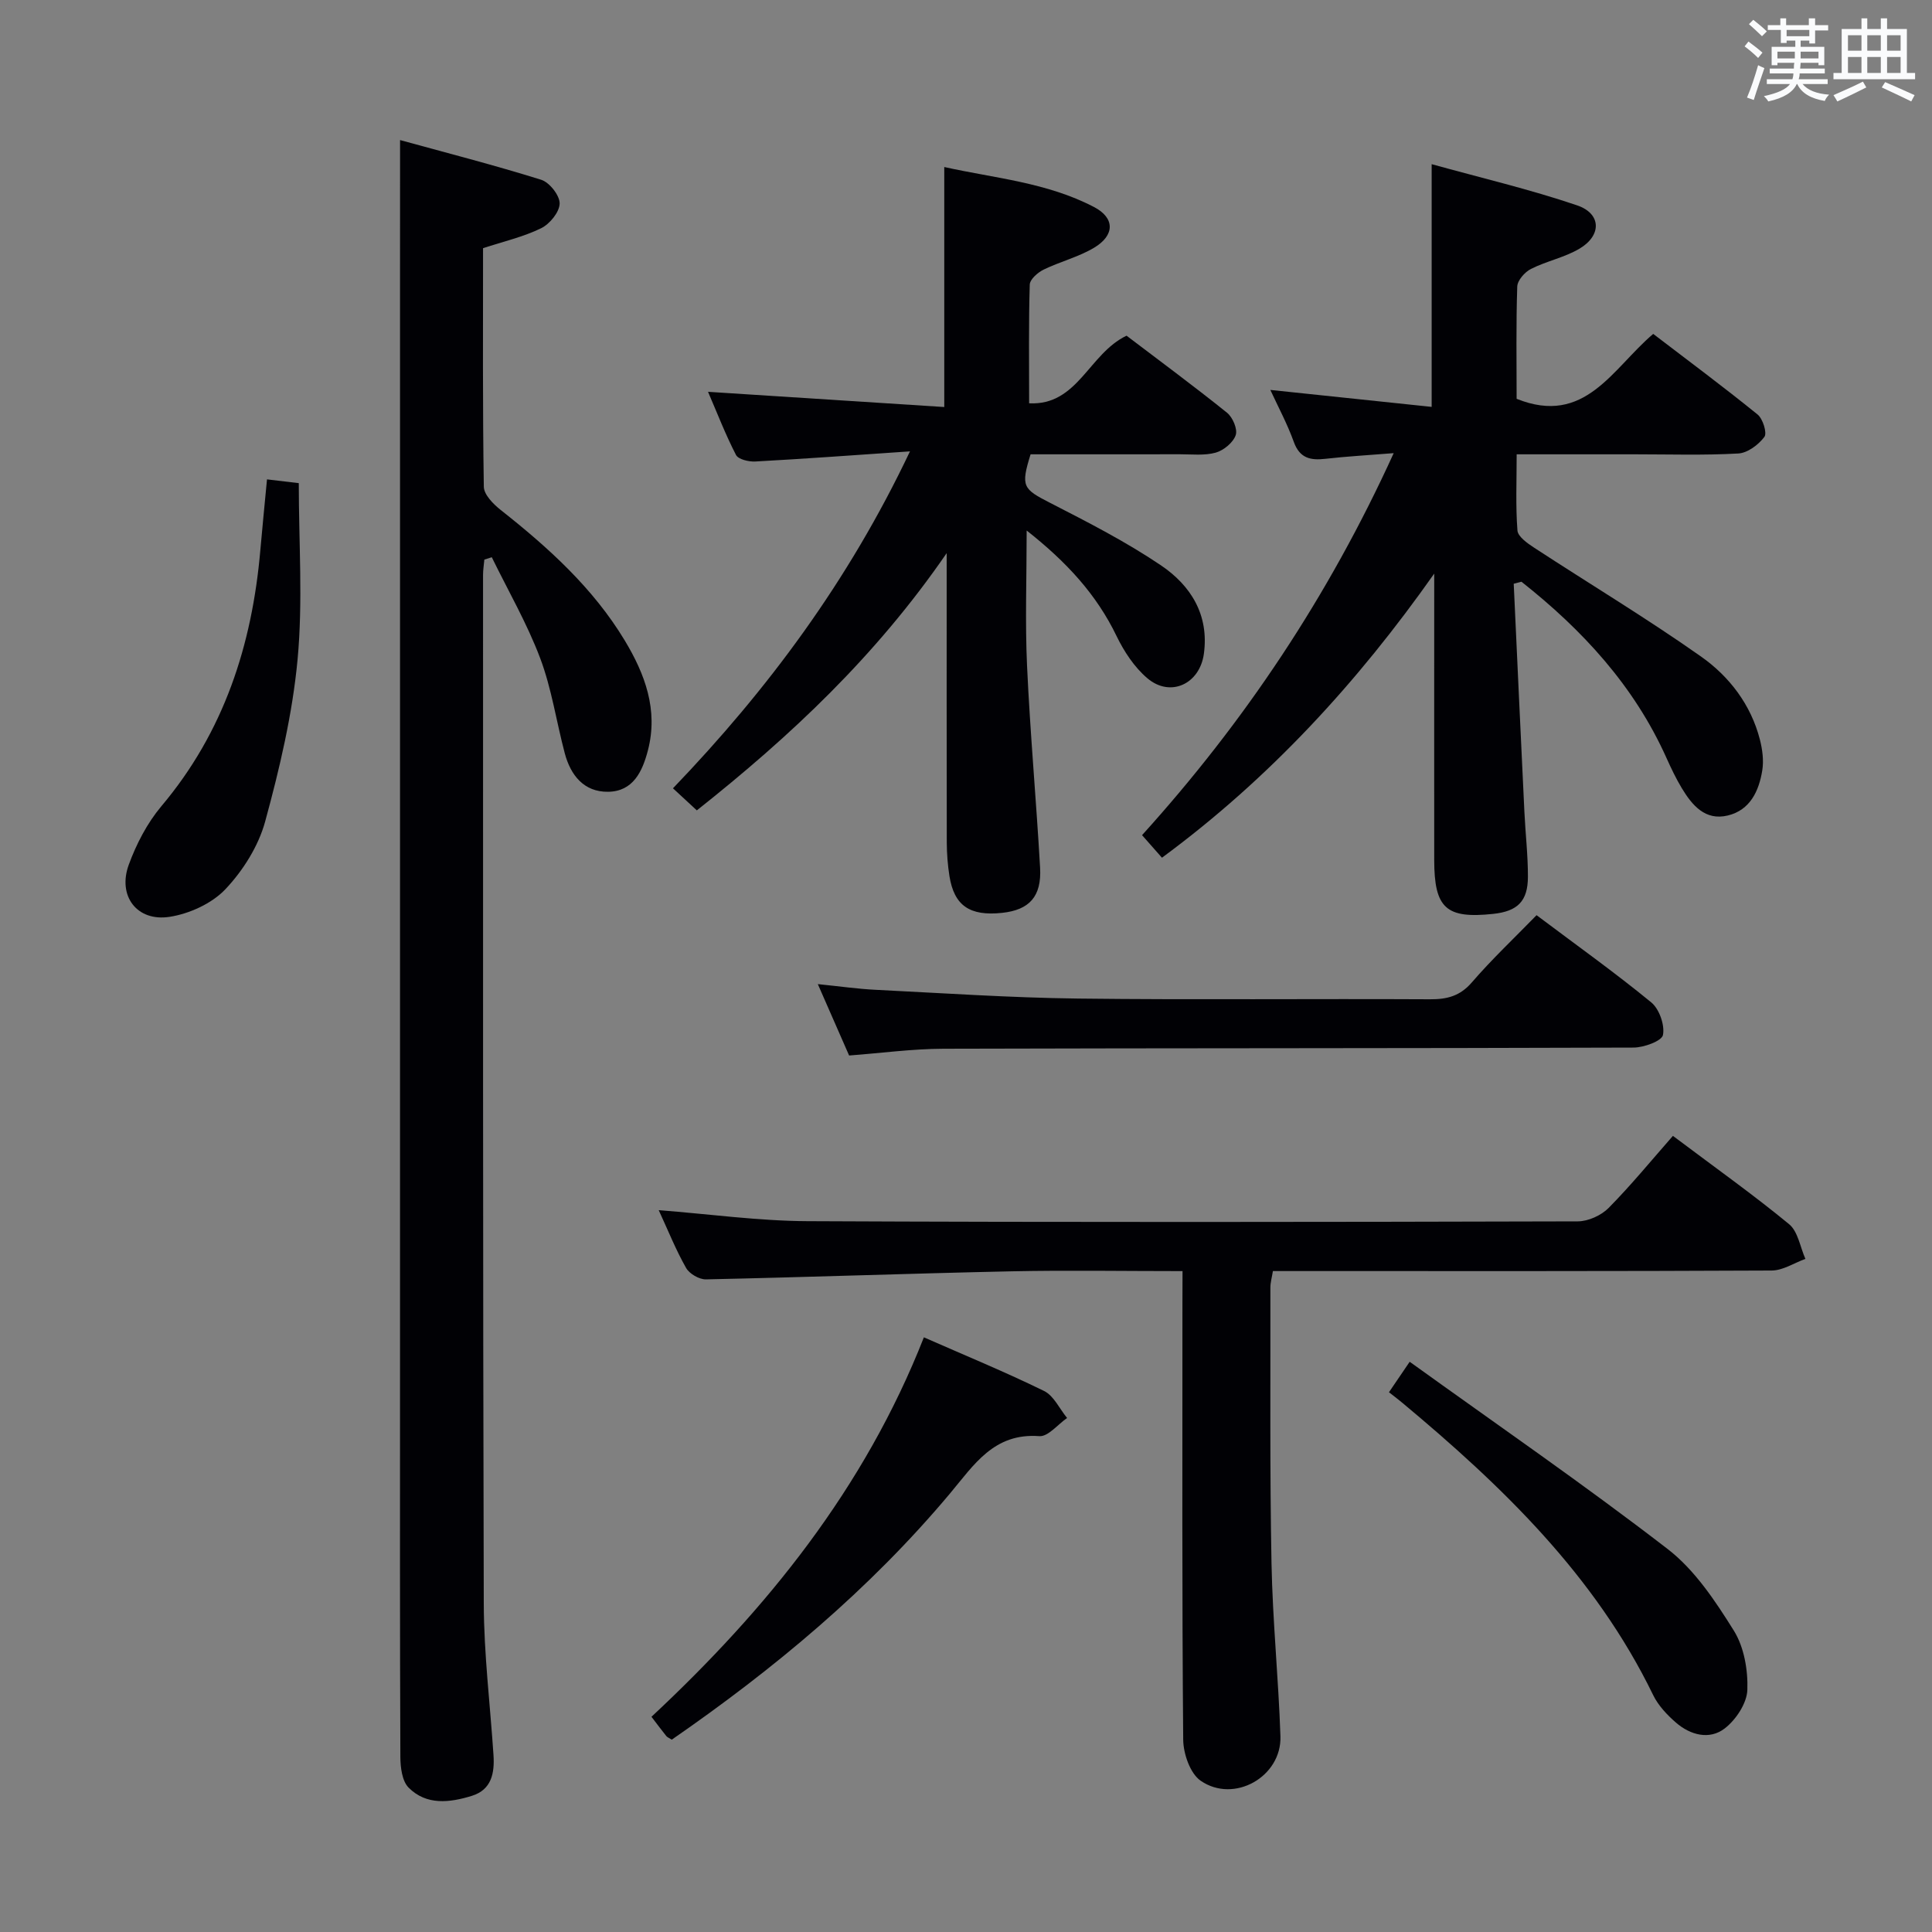 <svg enable-background="new 0 0 400 400" viewBox="0 0 400 400" xmlns="http://www.w3.org/2000/svg"><rect x="0" y="0" width="400" height="400" fill="#808080" stroke="none"/><g fill="#010105"><path d="m82.83 29c9.56 2.63 19.47 5.17 29.22 8.22 1.72.54 3.85 3.25 3.82 4.92-.03 1.77-2.05 4.24-3.83 5.11-3.68 1.8-7.77 2.74-12.03 4.13 0 16.43-.1 32.92.16 49.4.03 1.64 1.97 3.6 3.5 4.81 9.86 7.78 19.12 16.15 25.67 27 4.18 6.94 6.98 14.38 4.81 22.74-1.14 4.4-3.06 8.53-8.26 8.6-4.98.06-7.75-3.41-8.96-7.97-1.74-6.56-2.72-13.4-5.1-19.71-2.72-7.2-6.62-13.94-10.01-20.88-.51.16-1.03.33-1.54.49-.09 1.05-.27 2.09-.27 3.14.01 71-.05 142 .15 213 .03 10.45 1.32 20.89 2.01 31.34.25 3.74-.38 7.2-4.48 8.47-4.55 1.41-9.4 2.02-13.09-1.7-1.36-1.37-1.7-4.2-1.71-6.37-.11-26-.07-52-.07-78 0-74.17 0-148.33 0-222.5.01-10.96.01-21.93.01-34.24z"/><path d="m313.4 120.86c.73 15.74 1.45 31.48 2.21 47.22.21 4.48.74 8.96.73 13.44-.01 5.08-2.15 7.15-7.19 7.69-9.75 1.04-12.2-1.17-12.21-11.12-.02-18.16 0-36.32 0-54.47 0-1.62 0-3.24 0-4.86-15.87 22.53-34.11 42.42-56.37 58.82-1.34-1.52-2.54-2.87-4.12-4.67 21.21-23.45 38.56-49.37 52.1-79.09-5.33.43-9.74.67-14.12 1.17-3.12.36-5.34-.1-6.57-3.52-1.34-3.72-3.24-7.25-4.85-10.74 11.12 1.17 22.09 2.32 33.4 3.51 0-17.1 0-33.1 0-50.25 10.2 2.83 20.32 5.2 30.12 8.53 5.02 1.71 5.11 6.21.51 8.95-3.09 1.84-6.83 2.57-10.07 4.21-1.28.64-2.8 2.37-2.84 3.65-.26 7.81-.13 15.64-.13 23.24 14.17 5.7 19.82-6.26 28.28-13.44 7.27 5.56 14.56 10.97 21.61 16.69 1.1.89 2 3.83 1.41 4.63-1.22 1.63-3.48 3.33-5.4 3.44-7.14.4-14.32.17-21.48.17-7.96 0-15.91 0-24.41 0 0 5.56-.23 10.69.16 15.77.1 1.27 2.05 2.64 3.42 3.54 11.52 7.53 23.35 14.64 34.59 22.56 5.85 4.12 10.33 9.95 12.19 17.2.52 2.04.82 4.32.49 6.37-.69 4.28-2.53 8.23-7.14 9.34-4.67 1.13-7.38-2.11-9.53-5.67-1.19-1.98-2.19-4.08-3.14-6.19-6.69-14.95-17.4-26.55-30.05-36.54-.53.15-1.06.28-1.6.42z"/><path d="m188.4 93.45c-11.49.78-21.76 1.54-32.04 2.1-1.34.07-3.51-.44-3.98-1.36-2.19-4.24-3.91-8.72-5.79-13.07 16.49 1.06 32.64 2.1 48.91 3.15 0-17.11 0-33.02 0-49.69 10.32 2.3 21.24 3.17 31.02 8.29 4.34 2.27 4.3 5.85 0 8.42-3.23 1.93-7.04 2.87-10.45 4.53-1.21.59-2.83 2.01-2.87 3.1-.24 7.95-.13 15.91-.13 24.58 10.08.51 12.34-10.27 20.17-14 6.63 5.04 13.83 10.35 20.8 15.95 1.18.95 2.23 3.41 1.8 4.64-.53 1.54-2.48 3.15-4.13 3.62-2.33.65-4.95.34-7.44.34-10.32.02-20.65.01-30.9.01-2.07 6.67-1.58 7.17 4.02 10.04 7.82 4.01 15.7 8.04 22.96 12.94 6.15 4.15 10.01 10.22 8.9 18.32-.85 6.24-6.92 9.12-11.71 5.06-2.68-2.28-4.82-5.53-6.37-8.74-4.16-8.61-10.34-15.33-18.61-21.84 0 9.92-.34 18.99.08 28.02.64 13.94 1.91 27.85 2.7 41.79.34 5.98-2.24 8.75-7.88 9.35-6.69.71-9.92-1.5-10.89-7.63-.36-2.28-.54-4.62-.55-6.93-.04-19.44-.02-38.89-.02-59.92-14.69 21.36-32.29 37.85-51.73 53.26-1.51-1.39-2.91-2.69-4.94-4.57 19.65-20.47 36.31-42.86 49.07-69.76z"/><path d="m244.83 263.17c-12.35 0-23.84-.2-35.32.04-21.12.45-42.23 1.22-63.35 1.67-1.39.03-3.42-1.15-4.11-2.36-2.12-3.73-3.72-7.75-5.67-11.97 10.54.82 20.67 2.23 30.8 2.28 53.16.25 106.33.18 159.49.04 2.16-.01 4.85-1.23 6.38-2.78 4.67-4.73 8.89-9.89 13.31-14.92 9 6.76 16.74 12.26 24.05 18.28 1.85 1.52 2.29 4.75 3.38 7.19-2.33.84-4.66 2.4-6.99 2.41-32.33.16-64.66.11-97 .11-1.99 0-3.97 0-6.26 0-.2 1.29-.53 2.38-.52 3.46.03 19-.13 38 .23 56.99.23 11.96 1.45 23.91 1.85 35.87.28 8.36-9.59 13.99-16.52 9.2-2.17-1.5-3.58-5.58-3.61-8.49-.26-30-.16-60-.16-90 .02-2.1.02-4.23.02-7.02z"/><path d="m169.32 203.75c4.56.46 8.27 1 11.99 1.18 13.94.69 27.88 1.64 41.82 1.81 24.31.29 48.62.02 72.94.15 3.55.02 6.23-.67 8.68-3.52 4.12-4.77 8.73-9.12 13.38-13.89 8.21 6.17 16.18 11.85 23.73 18.04 1.67 1.37 2.84 4.68 2.44 6.76-.24 1.25-3.94 2.6-6.09 2.61-47.62.17-95.25.1-142.88.24-6.43.02-12.86.9-19.53 1.4-2-4.6-4.05-9.26-6.48-14.78z"/><path d="m191.28 276.88c8.55 3.76 16.85 7.17 24.89 11.11 2.01.99 3.19 3.68 4.76 5.59-1.92 1.32-3.94 3.9-5.75 3.76-9.41-.71-13.52 5.94-18.52 11.9-16.67 19.88-36.41 36.31-57.58 50.94-.59-.38-.92-.5-1.12-.74-.94-1.17-1.83-2.36-3.08-4 23.85-22.26 44.09-47.24 56.4-78.56z"/><path d="m287.57 288.25c1.36-2 2.46-3.61 4.29-6.31 18.04 12.99 36.09 25.41 53.41 38.77 5.61 4.32 9.87 10.76 13.7 16.89 2.13 3.41 2.95 8.19 2.8 12.29-.1 2.76-2.36 6.17-4.68 7.96-3.14 2.43-7.1 1.4-10.1-1.2-1.85-1.61-3.68-3.55-4.73-5.72-12.01-24.73-31.23-43.24-51.93-60.5-.76-.64-1.55-1.23-2.76-2.18z"/><path d="m55.28 99.25c2.66.32 4.96.59 6.58.78 0 12.34.87 24.52-.25 36.51-1.06 11.3-3.71 22.55-6.71 33.54-1.39 5.09-4.57 10.15-8.22 14.01-2.8 2.97-7.45 5.09-11.56 5.73-6.77 1.05-10.82-4.32-8.46-10.79 1.57-4.29 3.81-8.61 6.73-12.09 12.97-15.38 18.8-33.38 20.51-53.04.42-4.78.9-9.57 1.38-14.65z"/></g><path d="m361.2 9.6.8-1c.9.7 1.9 1.4 2.9 2.3l-.9 1.1c-1-1-2-1.8-2.8-2.4zm.5 10.6c.9-2.1 1.6-4.3 2.3-6.7.4.2.8.4 1.3.6-.7 2.1-1.5 4.3-2.2 6.6zm.4-15.2.9-.9c1 .8 2 1.6 2.8 2.4l-1 1c-.9-.9-1.8-1.7-2.7-2.5zm12.5-1.2h1.2v1.4h2.7v1.1h-2.7v2.7h-1.2v-.6h-1.8v1.3h4.9v3.8h-1.2v-.5h-3.7c0 .4-.1.9-.1 1.2h5.1v1h-5.2c0 .5-.1.9-.2 1.2h6v1h-5.2c1.1 1.3 2.9 2 5.5 2.2-.4.4-.7.8-.9 1.3-2.9-.5-4.8-1.6-5.7-3.5h-.1c-.8 1.7-2.7 2.9-5.9 3.6-.2-.4-.6-.8-.9-1.1 2.8-.6 4.6-1.4 5.4-2.5h-4.8v-1h5.3c.1-.3.2-.7.2-1.2h-4.9v-1h5c0-.4 0-.8.1-1.2h-3.5v.5h-1.2v-3.8h4.9v-1.3h-1.8v.5h-1.2v-2.7h-2.7v-1h2.6v-1.4h1.2v1.4h4.7v-1.4zm-6.6 8.3h3.6c0-.4 0-.9 0-1.4h-3.6zm1.9-4.6h4.7v-1.3h-4.7zm6.6 3.2h-3.7v1.4h3.7z" fill="#fafbfc"/><path d="m385.3 3.8h1.3v2.2h2.8v-2.2h1.3v2.2h4.1v9.1h1.7v1.3h-16.9v-1.3h1.7v-9.1h4.1v-2.2zm.4 13.1.7 1.2c-1.8.9-3.8 1.9-6 2.9-.2-.4-.5-.8-.8-1.3 2.3-1 4.3-1.9 6.1-2.8zm-3.1-6.4h2.8v-3.2h-2.8zm0 4.6h2.8v-3.3h-2.8zm4-4.6h2.8v-3.2h-2.8zm0 4.6h2.8v-3.3h-2.8zm3.7 1.9c2.1.9 4.1 1.8 6.1 2.7l-.7 1.3c-2.2-1.1-4.2-2-6.1-2.9zm3.2-9.7h-2.8v3.2h2.8zm-2.8 7.8h2.8v-3.3h-2.8z" fill="#fafbfc"/></svg>